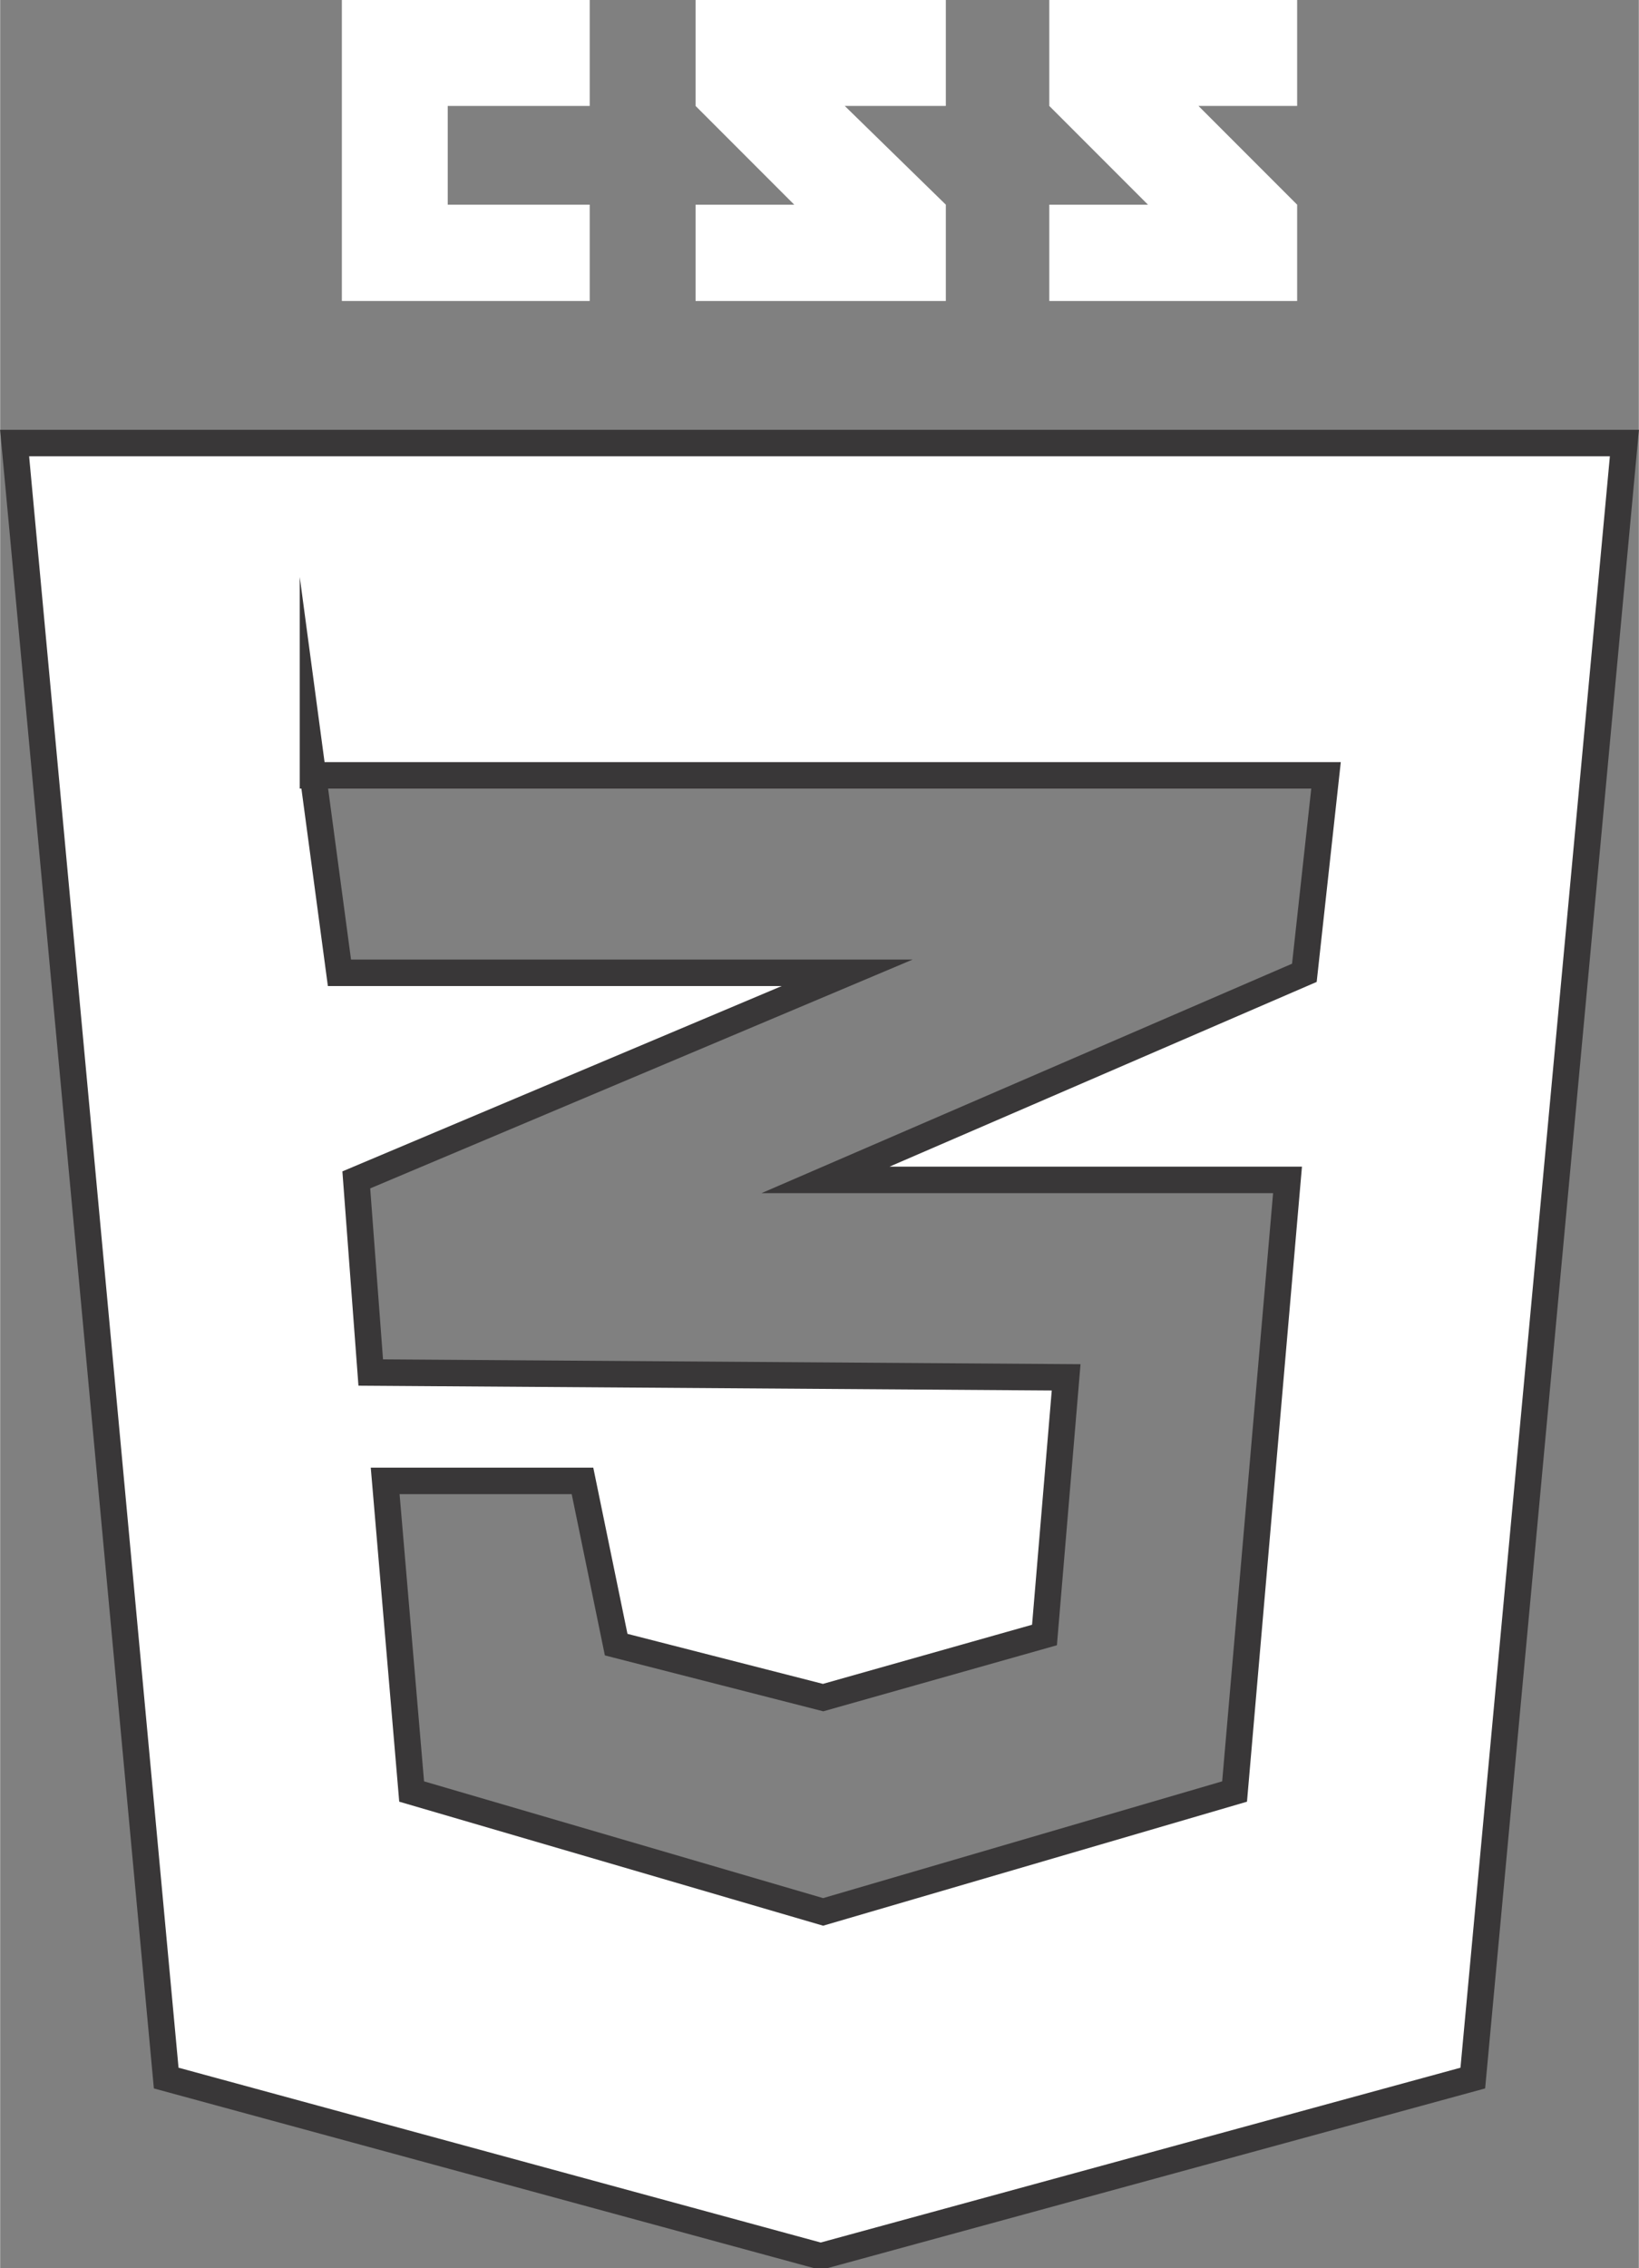 <?xml version="1.0" encoding="UTF-8"?>
<!DOCTYPE svg PUBLIC "-//W3C//DTD SVG 1.1//EN" "http://www.w3.org/Graphics/SVG/1.1/DTD/svg11.dtd">
<!-- Creator: CorelDRAW 2021 (64 Bit) -->
<svg xmlns="http://www.w3.org/2000/svg" xml:space="preserve" width="141px" height="195px" version="1.1" style="shape-rendering:geometricPrecision; text-rendering:geometricPrecision; image-rendering:optimizeQuality; fill-rule:evenodd; clip-rule:evenodd"
viewBox="0 0 6.81 9.42"
 xmlns:xlink="http://www.w3.org/1999/xlink"
 xmlns:xodm="http://www.corel.com/coreldraw/odm/2003">
 <rect x="0" y="0" width="6.81" height="9.42" fill="#808080" stroke="none"/>
 <defs>
  <style type="text/css">
   <![CDATA[
    .str0 {stroke:#393738;stroke-width:0.11;stroke-miterlimit:22.926}
    .fil1 {fill:white}
    .fil0 {fill:white;fill-rule:nonzero}
   ]]>
  </style>
 </defs>
 <g id="Camada_x0020_1">
  <g id="_2329448755920">
   <polygon class="fil0" points="1.86,0.85 1.86,0.44 2.45,0.44 2.45,0 1.42,0 1.42,1.25 2.45,1.25 2.45,0.85 "/>
   <path class="fil0" d="M3.51 0.44l0.42 0 0 -0.44 -1.04 0c0,0 0,0.22 0,0.44 0.14,0.14 0.21,0.21 0.41,0.41 -0.11,0 -0.41,0 -0.41,0l0 0.4 1.04 0 0 -0.4 -0.42 -0.41z"/>
   <path class="fil0" d="M4.98 0.44l0.41 0 0 -0.44 -1.03 0c0,0 0,0.22 0,0.44 0.14,0.14 0.21,0.21 0.41,0.41 -0.12,0 -0.41,0 -0.41,0l0 0.4 1.03 0 0 -0.4 -0.41 -0.41z"/>
   <path class="fil1 str0" d="M0.06 1.84l6.69 0 -0.63 6.79 -2.71 0.74 -2.72 -0.74 -0.63 -6.79zm1.24 1.38l4.21 0 -0.09 0.82 -1.99 0.86 1.92 0 -0.22 2.54 -1.71 0.5 -1.71 -0.5 -0.11 -1.29 0.82 0 0.14 0.68 0.86 0.22 0.92 -0.26 0.09 -1.07 -2.89 -0.02 -0.06 -0.8 2.04 -0.86 -2.11 0 -0.11 -0.82z"/>
  </g>
 </g>
</svg>
